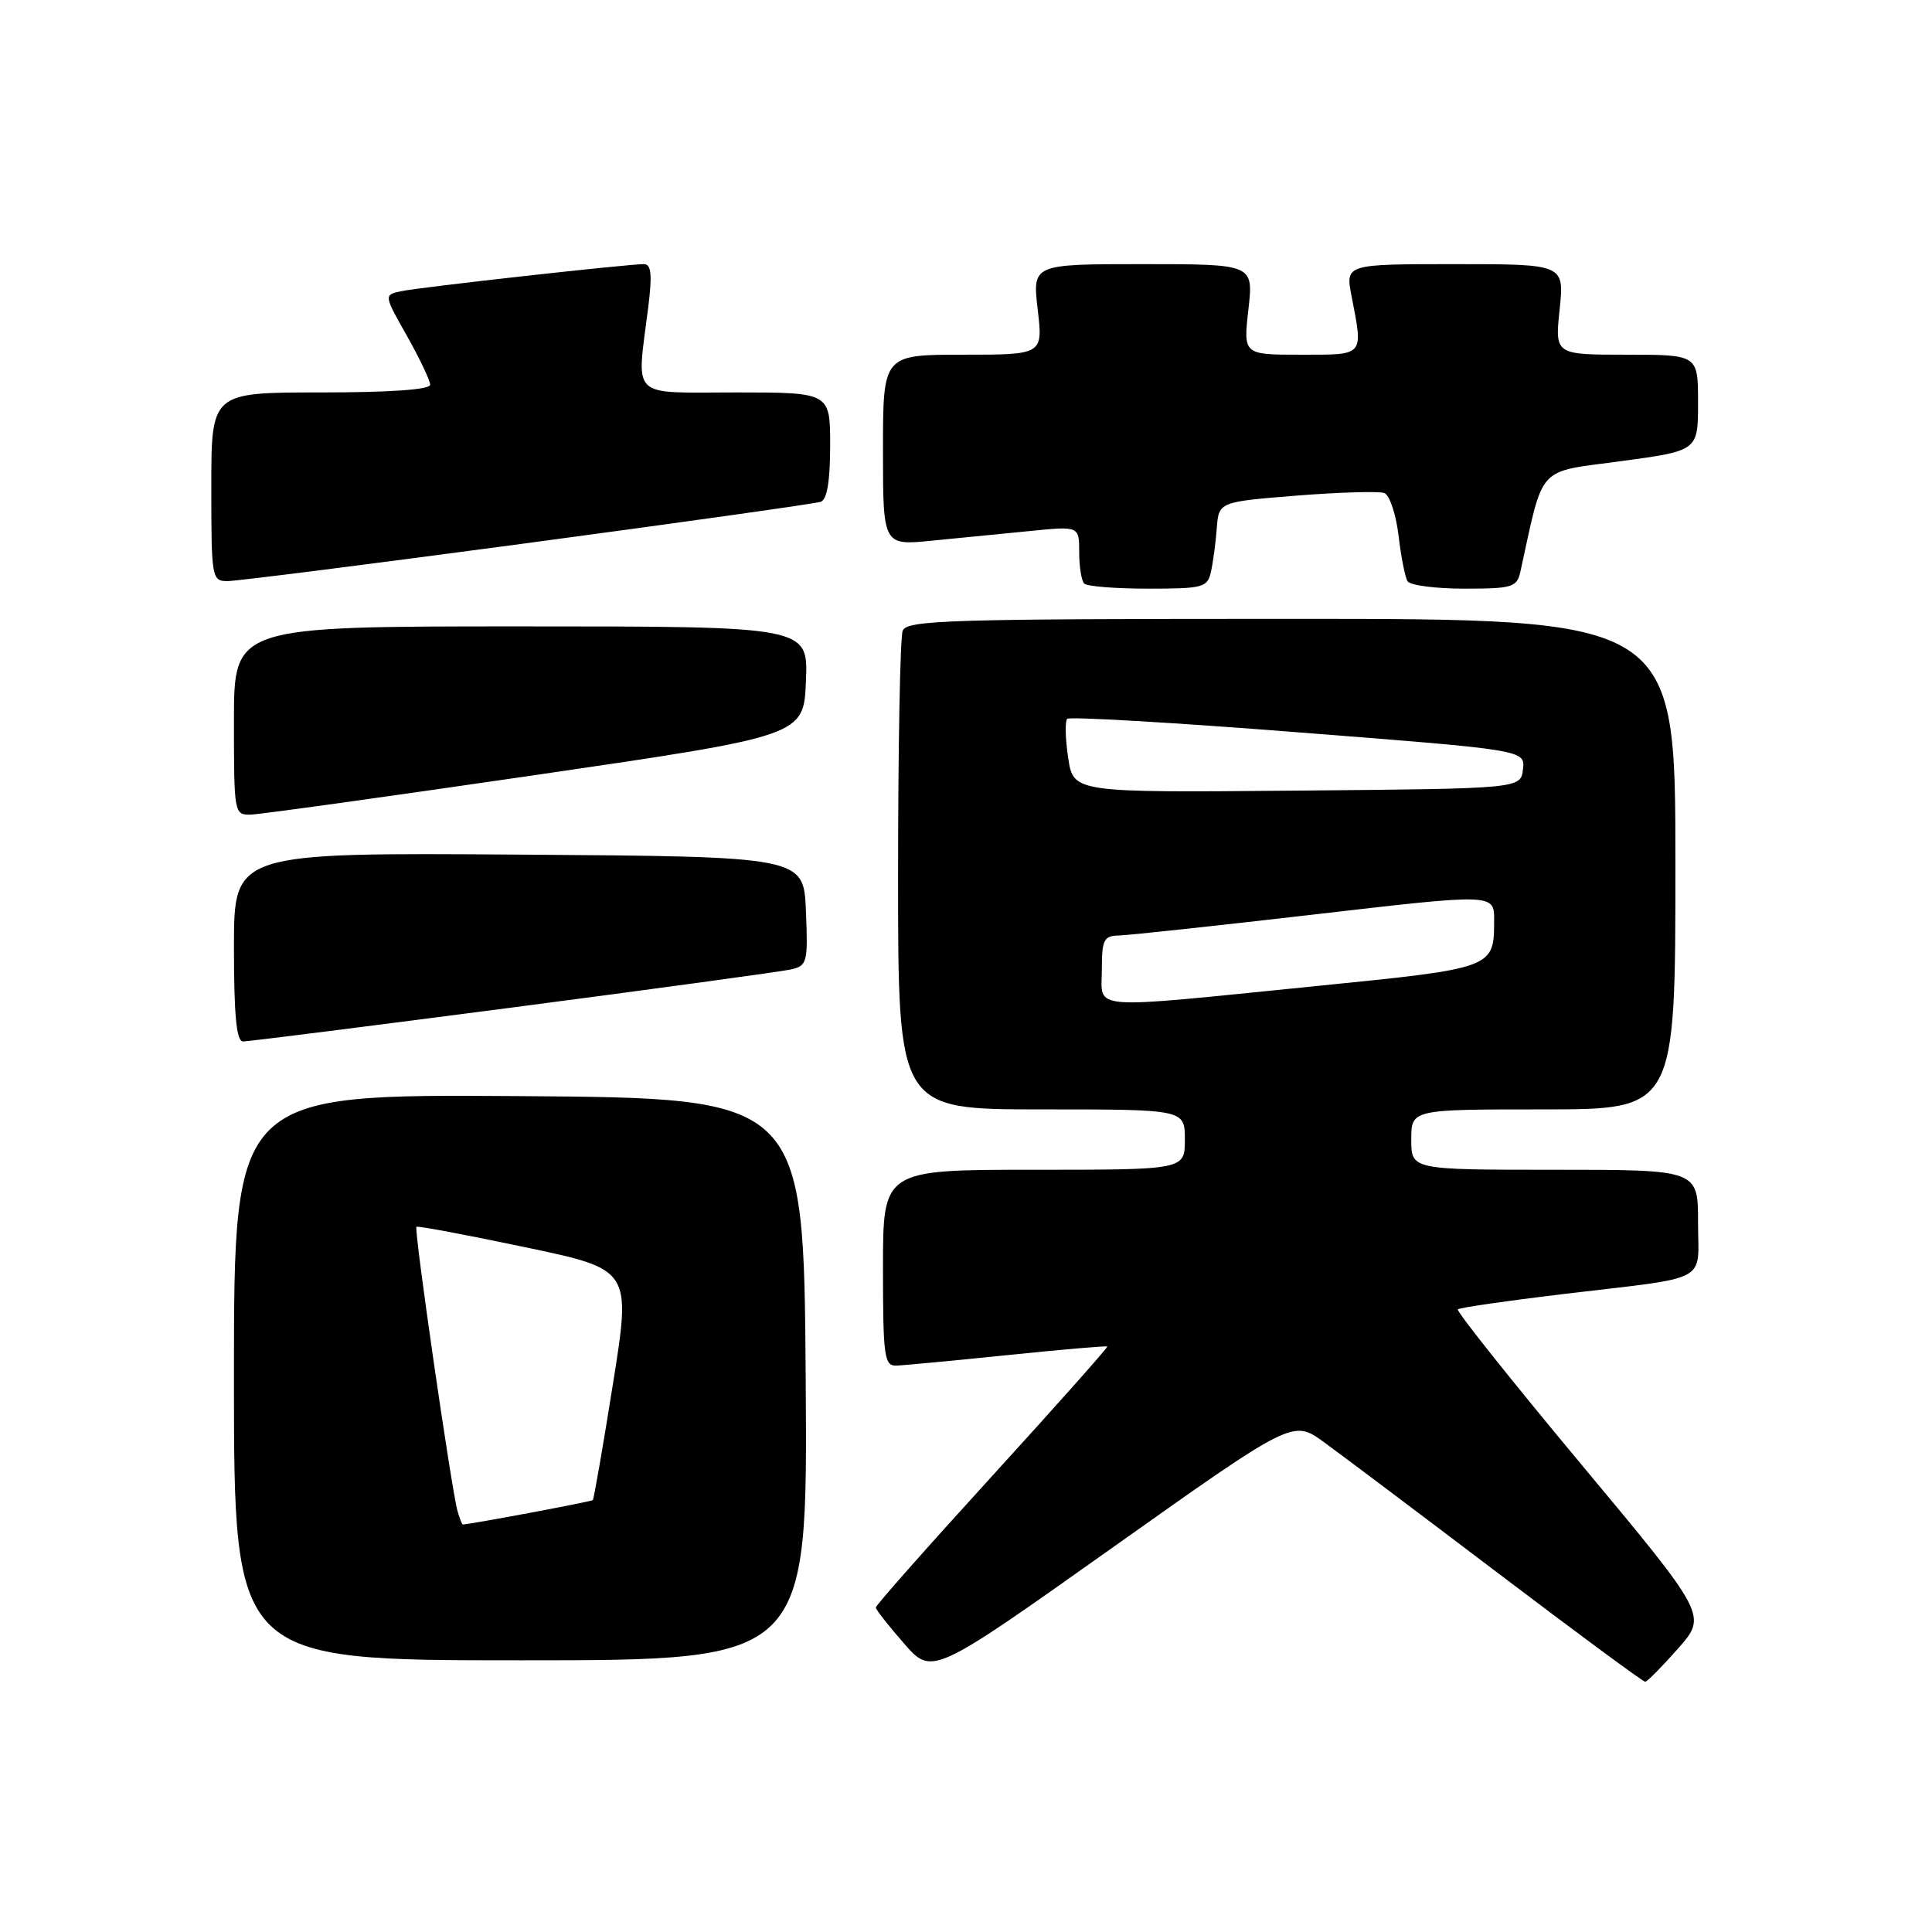 <?xml version="1.0" encoding="UTF-8" standalone="no"?>
<!DOCTYPE svg PUBLIC "-//W3C//DTD SVG 1.1//EN" "http://www.w3.org/Graphics/SVG/1.1/DTD/svg11.dtd" >
<svg xmlns="http://www.w3.org/2000/svg" xmlns:xlink="http://www.w3.org/1999/xlink" version="1.1" viewBox="0 0 256 256">
 <g >
 <path fill="currentColor"
d=" M 222.36 218.43 C 226.21 214.05 226.21 214.05 209.48 193.98 C 200.28 182.94 192.94 173.72 193.17 173.50 C 193.39 173.27 199.64 172.37 207.04 171.48 C 226.93 169.11 225.00 170.13 225.00 161.98 C 225.00 155.00 225.00 155.00 206.00 155.00 C 187.00 155.00 187.00 155.00 187.00 151.00 C 187.00 147.00 187.00 147.00 204.50 147.00 C 222.00 147.00 222.00 147.00 222.00 114.50 C 222.00 82.00 222.00 82.00 171.11 82.00 C 125.62 82.00 120.15 82.17 119.61 83.58 C 119.27 84.45 119.00 99.08 119.00 116.08 C 119.00 147.00 119.00 147.00 138.00 147.00 C 157.00 147.00 157.00 147.00 157.00 151.00 C 157.00 155.00 157.00 155.00 137.00 155.00 C 117.00 155.00 117.00 155.00 117.00 168.00 C 117.00 179.73 117.17 180.99 118.75 180.95 C 119.71 180.92 126.35 180.29 133.50 179.56 C 140.65 178.82 146.60 178.31 146.72 178.42 C 146.84 178.52 139.99 186.23 131.49 195.55 C 122.99 204.87 116.04 212.72 116.05 213.00 C 116.05 213.28 117.73 215.42 119.78 217.76 C 123.50 222.03 123.50 222.03 147.41 205.07 C 171.32 188.11 171.32 188.11 175.41 191.08 C 177.66 192.71 188.05 200.53 198.50 208.45 C 208.95 216.38 217.72 222.85 218.00 222.84 C 218.28 222.82 220.23 220.84 222.36 218.43 Z  M 106.76 182.75 C 106.50 145.50 106.50 145.50 68.75 145.24 C 31.00 144.98 31.00 144.98 31.00 182.49 C 31.00 220.00 31.00 220.00 69.01 220.00 C 107.02 220.00 107.02 220.00 106.76 182.75 Z  M 67.95 133.49 C 86.95 131.01 103.53 128.74 104.79 128.46 C 106.96 127.97 107.07 127.54 106.79 120.72 C 106.50 113.50 106.50 113.50 68.75 113.24 C 31.00 112.98 31.00 112.98 31.00 125.49 C 31.00 134.55 31.33 138.00 32.20 138.00 C 32.86 138.00 48.95 135.97 67.95 133.49 Z  M 71.00 102.69 C 106.50 97.50 106.50 97.50 106.79 90.25 C 107.09 83.00 107.09 83.00 69.04 83.00 C 31.00 83.00 31.00 83.00 31.00 95.50 C 31.00 107.82 31.03 108.00 33.25 107.94 C 34.49 107.90 51.48 105.54 71.00 102.69 Z  M 160.46 75.75 C 160.74 74.51 161.08 71.92 161.23 70.00 C 161.50 66.50 161.50 66.50 171.83 65.67 C 177.51 65.22 182.73 65.07 183.43 65.33 C 184.13 65.60 184.97 68.12 185.31 70.93 C 185.64 73.75 186.18 76.49 186.51 77.02 C 186.85 77.56 190.23 78.00 194.04 78.00 C 200.40 78.00 201.00 77.82 201.46 75.75 C 204.61 61.42 203.50 62.64 214.75 61.11 C 225.00 59.73 225.00 59.73 225.00 53.36 C 225.00 47.00 225.00 47.00 215.52 47.00 C 206.03 47.00 206.03 47.00 206.66 41.00 C 207.28 35.00 207.28 35.00 192.78 35.00 C 178.27 35.00 178.27 35.00 179.09 39.25 C 180.64 47.27 180.87 47.00 172.37 47.00 C 164.74 47.00 164.74 47.00 165.42 41.00 C 166.10 35.00 166.10 35.00 151.45 35.00 C 136.80 35.00 136.80 35.00 137.50 41.00 C 138.20 47.00 138.20 47.00 127.60 47.00 C 117.00 47.00 117.00 47.00 117.00 59.64 C 117.00 72.29 117.00 72.29 123.50 71.64 C 127.08 71.29 132.93 70.71 136.50 70.36 C 143.00 69.71 143.00 69.71 143.00 73.19 C 143.00 75.10 143.30 76.97 143.67 77.33 C 144.03 77.70 147.85 78.00 152.15 78.00 C 159.44 78.00 160.00 77.85 160.46 75.75 Z  M 69.91 71.96 C 90.58 69.19 108.06 66.73 108.75 66.49 C 109.59 66.20 110.00 63.76 110.00 59.03 C 110.00 52.00 110.00 52.00 97.50 52.00 C 83.28 52.00 84.35 53.04 85.89 40.75 C 86.44 36.35 86.30 35.00 85.31 35.00 C 83.10 35.00 55.63 38.06 53.18 38.58 C 50.85 39.08 50.85 39.08 53.93 44.52 C 55.62 47.52 57.00 50.43 57.00 50.98 C 57.00 51.63 51.64 52.00 42.50 52.00 C 28.00 52.00 28.00 52.00 28.00 64.50 C 28.00 76.63 28.06 77.00 30.16 77.00 C 31.34 77.00 49.23 74.73 69.91 71.96 Z  M 146.00 128.50 C 146.00 124.51 146.26 124.00 148.25 123.96 C 149.49 123.93 161.19 122.67 174.25 121.16 C 198.00 118.40 198.00 118.40 197.98 121.95 C 197.96 128.31 198.03 128.29 174.29 130.67 C 143.62 133.75 146.00 133.93 146.00 128.50 Z  M 141.54 100.42 C 141.16 97.89 141.10 95.56 141.41 95.25 C 141.72 94.94 155.51 95.74 172.04 97.04 C 202.10 99.38 202.10 99.38 201.80 101.94 C 201.50 104.50 201.50 104.50 171.87 104.76 C 142.23 105.03 142.23 105.03 141.54 100.42 Z  M 60.63 200.25 C 59.83 197.46 54.82 162.84 55.18 162.56 C 55.35 162.41 61.83 163.63 69.57 165.26 C 83.64 168.21 83.64 168.21 81.22 183.36 C 79.90 191.69 78.69 198.62 78.55 198.77 C 78.35 198.98 62.25 201.99 61.32 202.00 C 61.22 202.00 60.91 201.21 60.63 200.25 Z "/>
</g>
</svg>